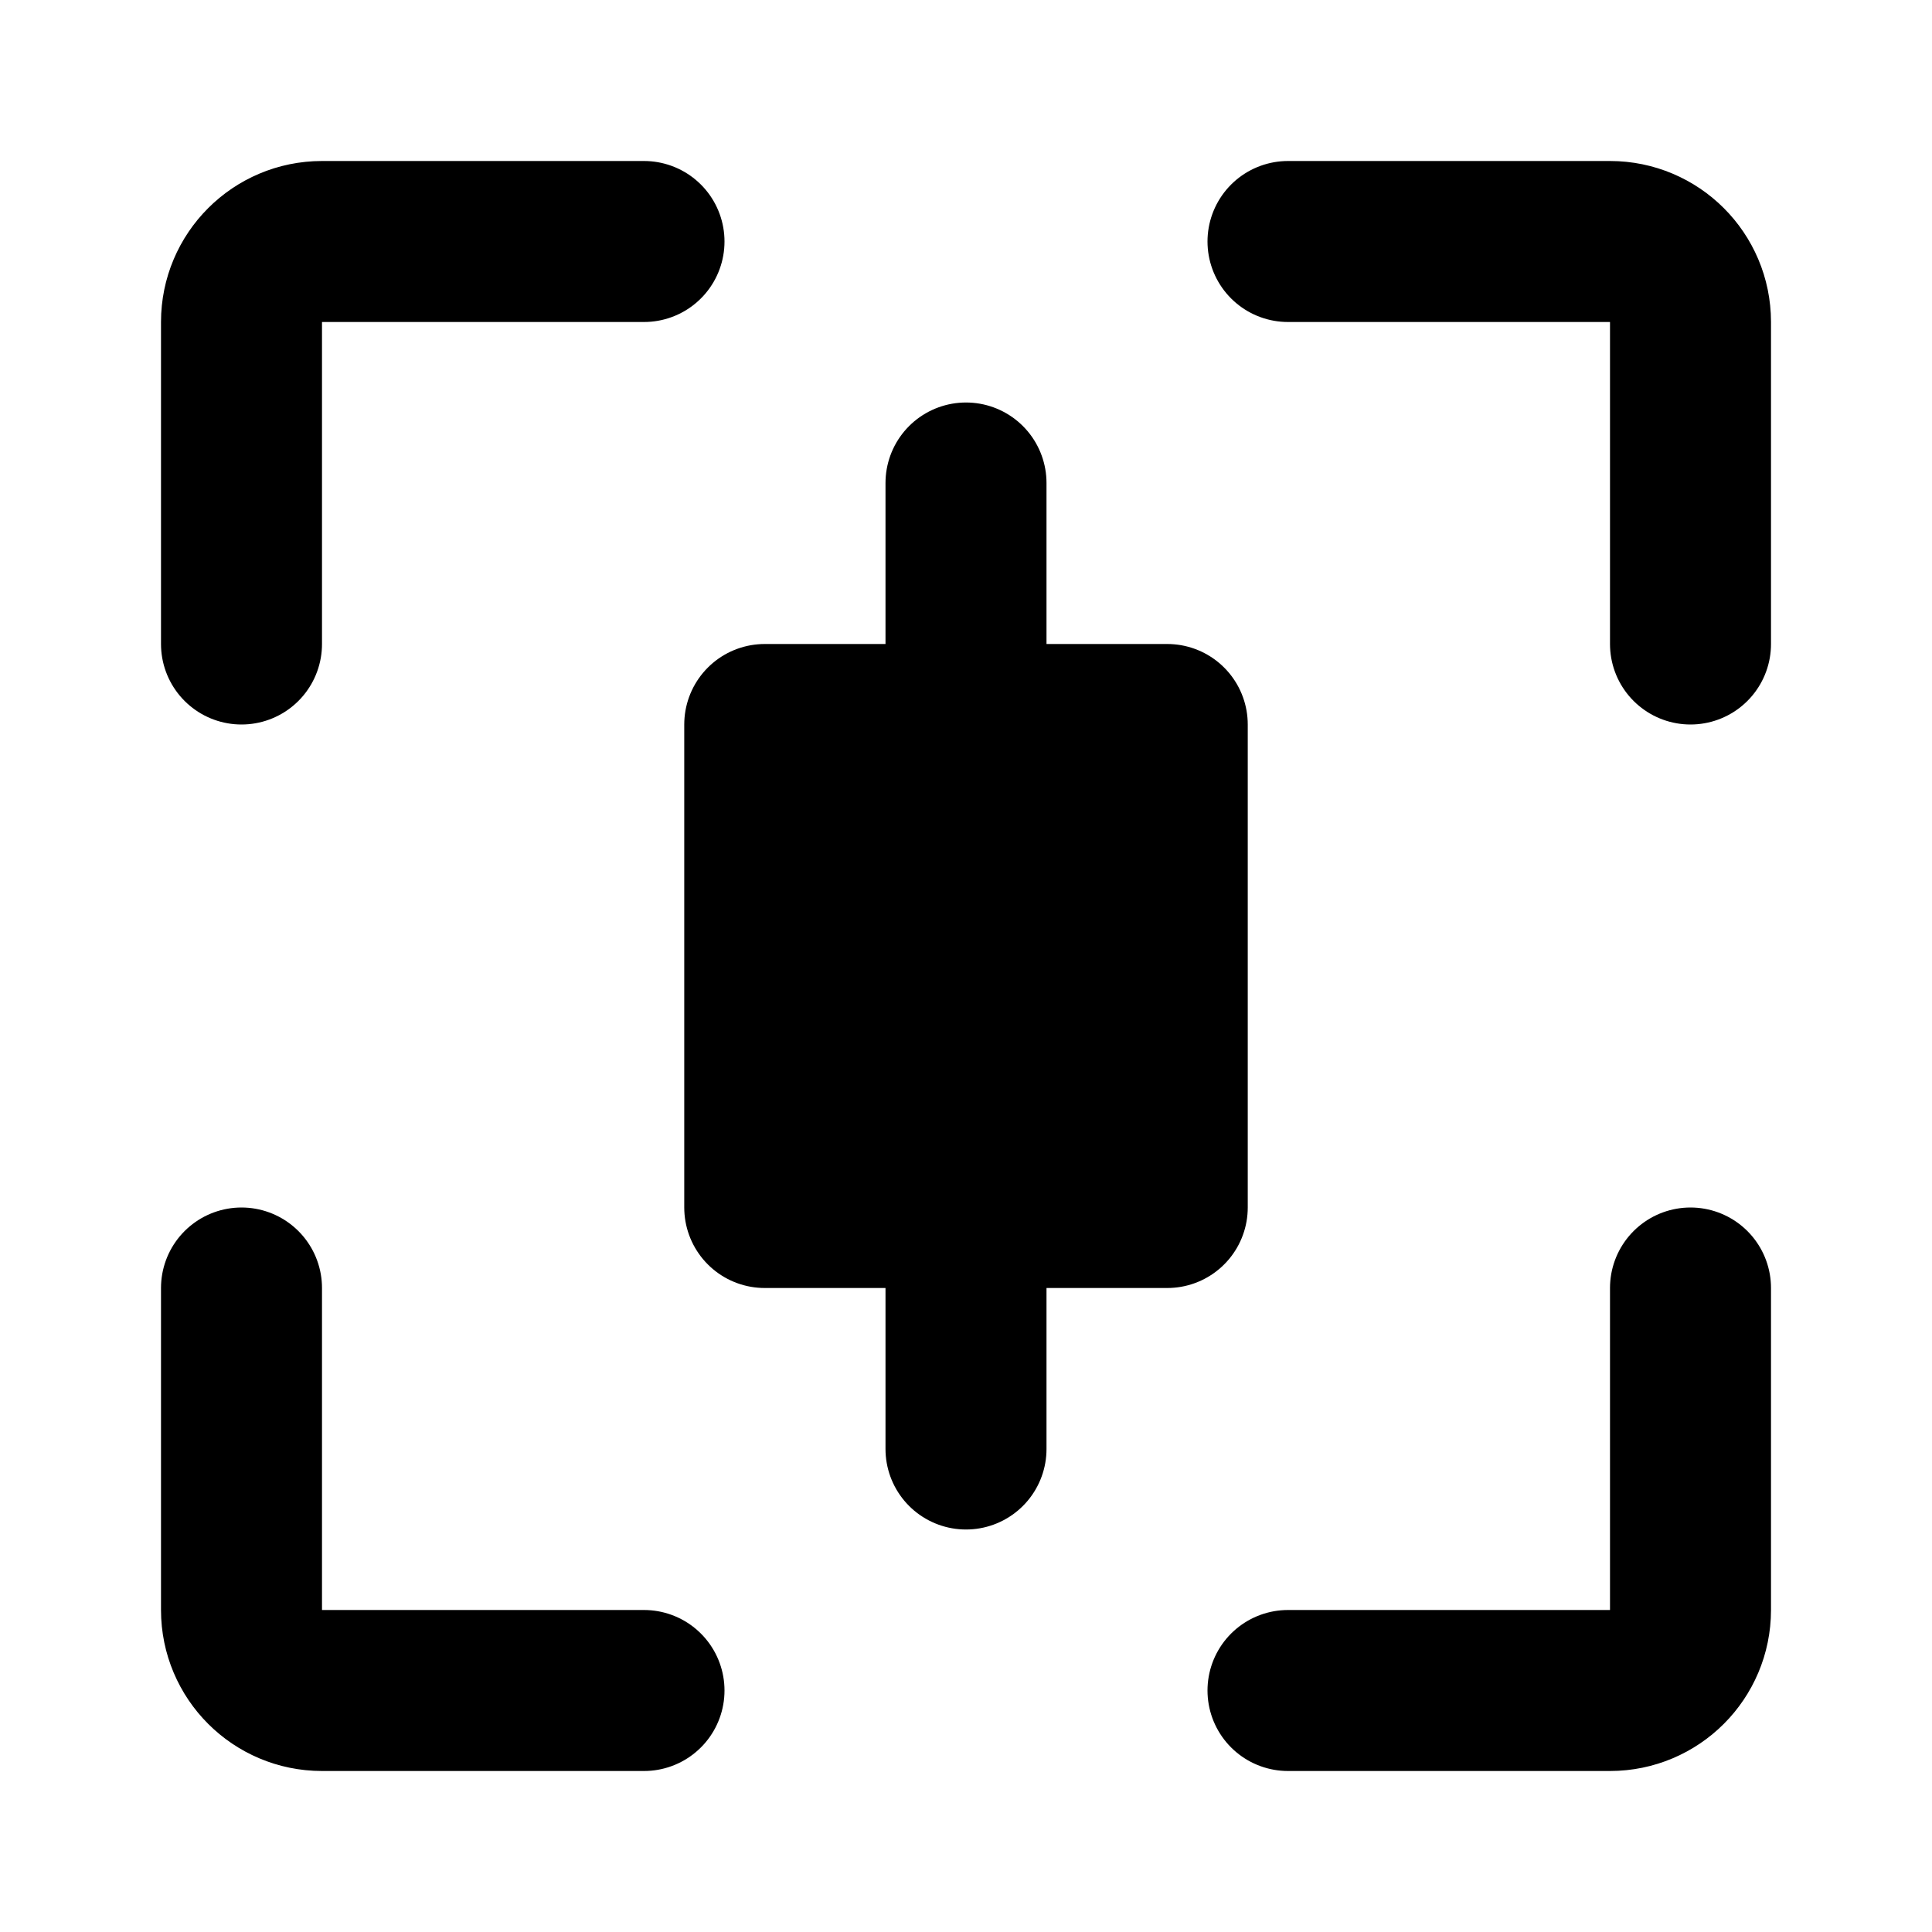 <svg viewBox="0 0 48 48" fill="none" xmlns="http://www.w3.org/2000/svg"><path d="M16 6H8C6.895 6 6 6.895 6 8V16" stroke="black" stroke-width="4" stroke-linecap="round" stroke-linejoin="round"/><path d="M16 42H8C6.895 42 6 41.105 6 40V32" stroke="black" stroke-width="4" stroke-linecap="round" stroke-linejoin="round"/><path d="M32 42H40C41.105 42 42 41.105 42 40V32" stroke="black" stroke-width="4" stroke-linecap="round" stroke-linejoin="round"/><path d="M32 6H40C41.105 6 42 6.895 42 8V16" stroke="black" stroke-width="4" stroke-linecap="round" stroke-linejoin="round"/><rect x="19" y="18" width="10" height="12" fill="currentColor" stroke="currentColor" stroke-width="4" stroke-linejoin="round"/><path d="M24 18V12" stroke="black" stroke-width="4" stroke-linecap="round" stroke-linejoin="round"/><path d="M24 36V30" stroke="black" stroke-width="4" stroke-linecap="round" stroke-linejoin="round"/></svg>